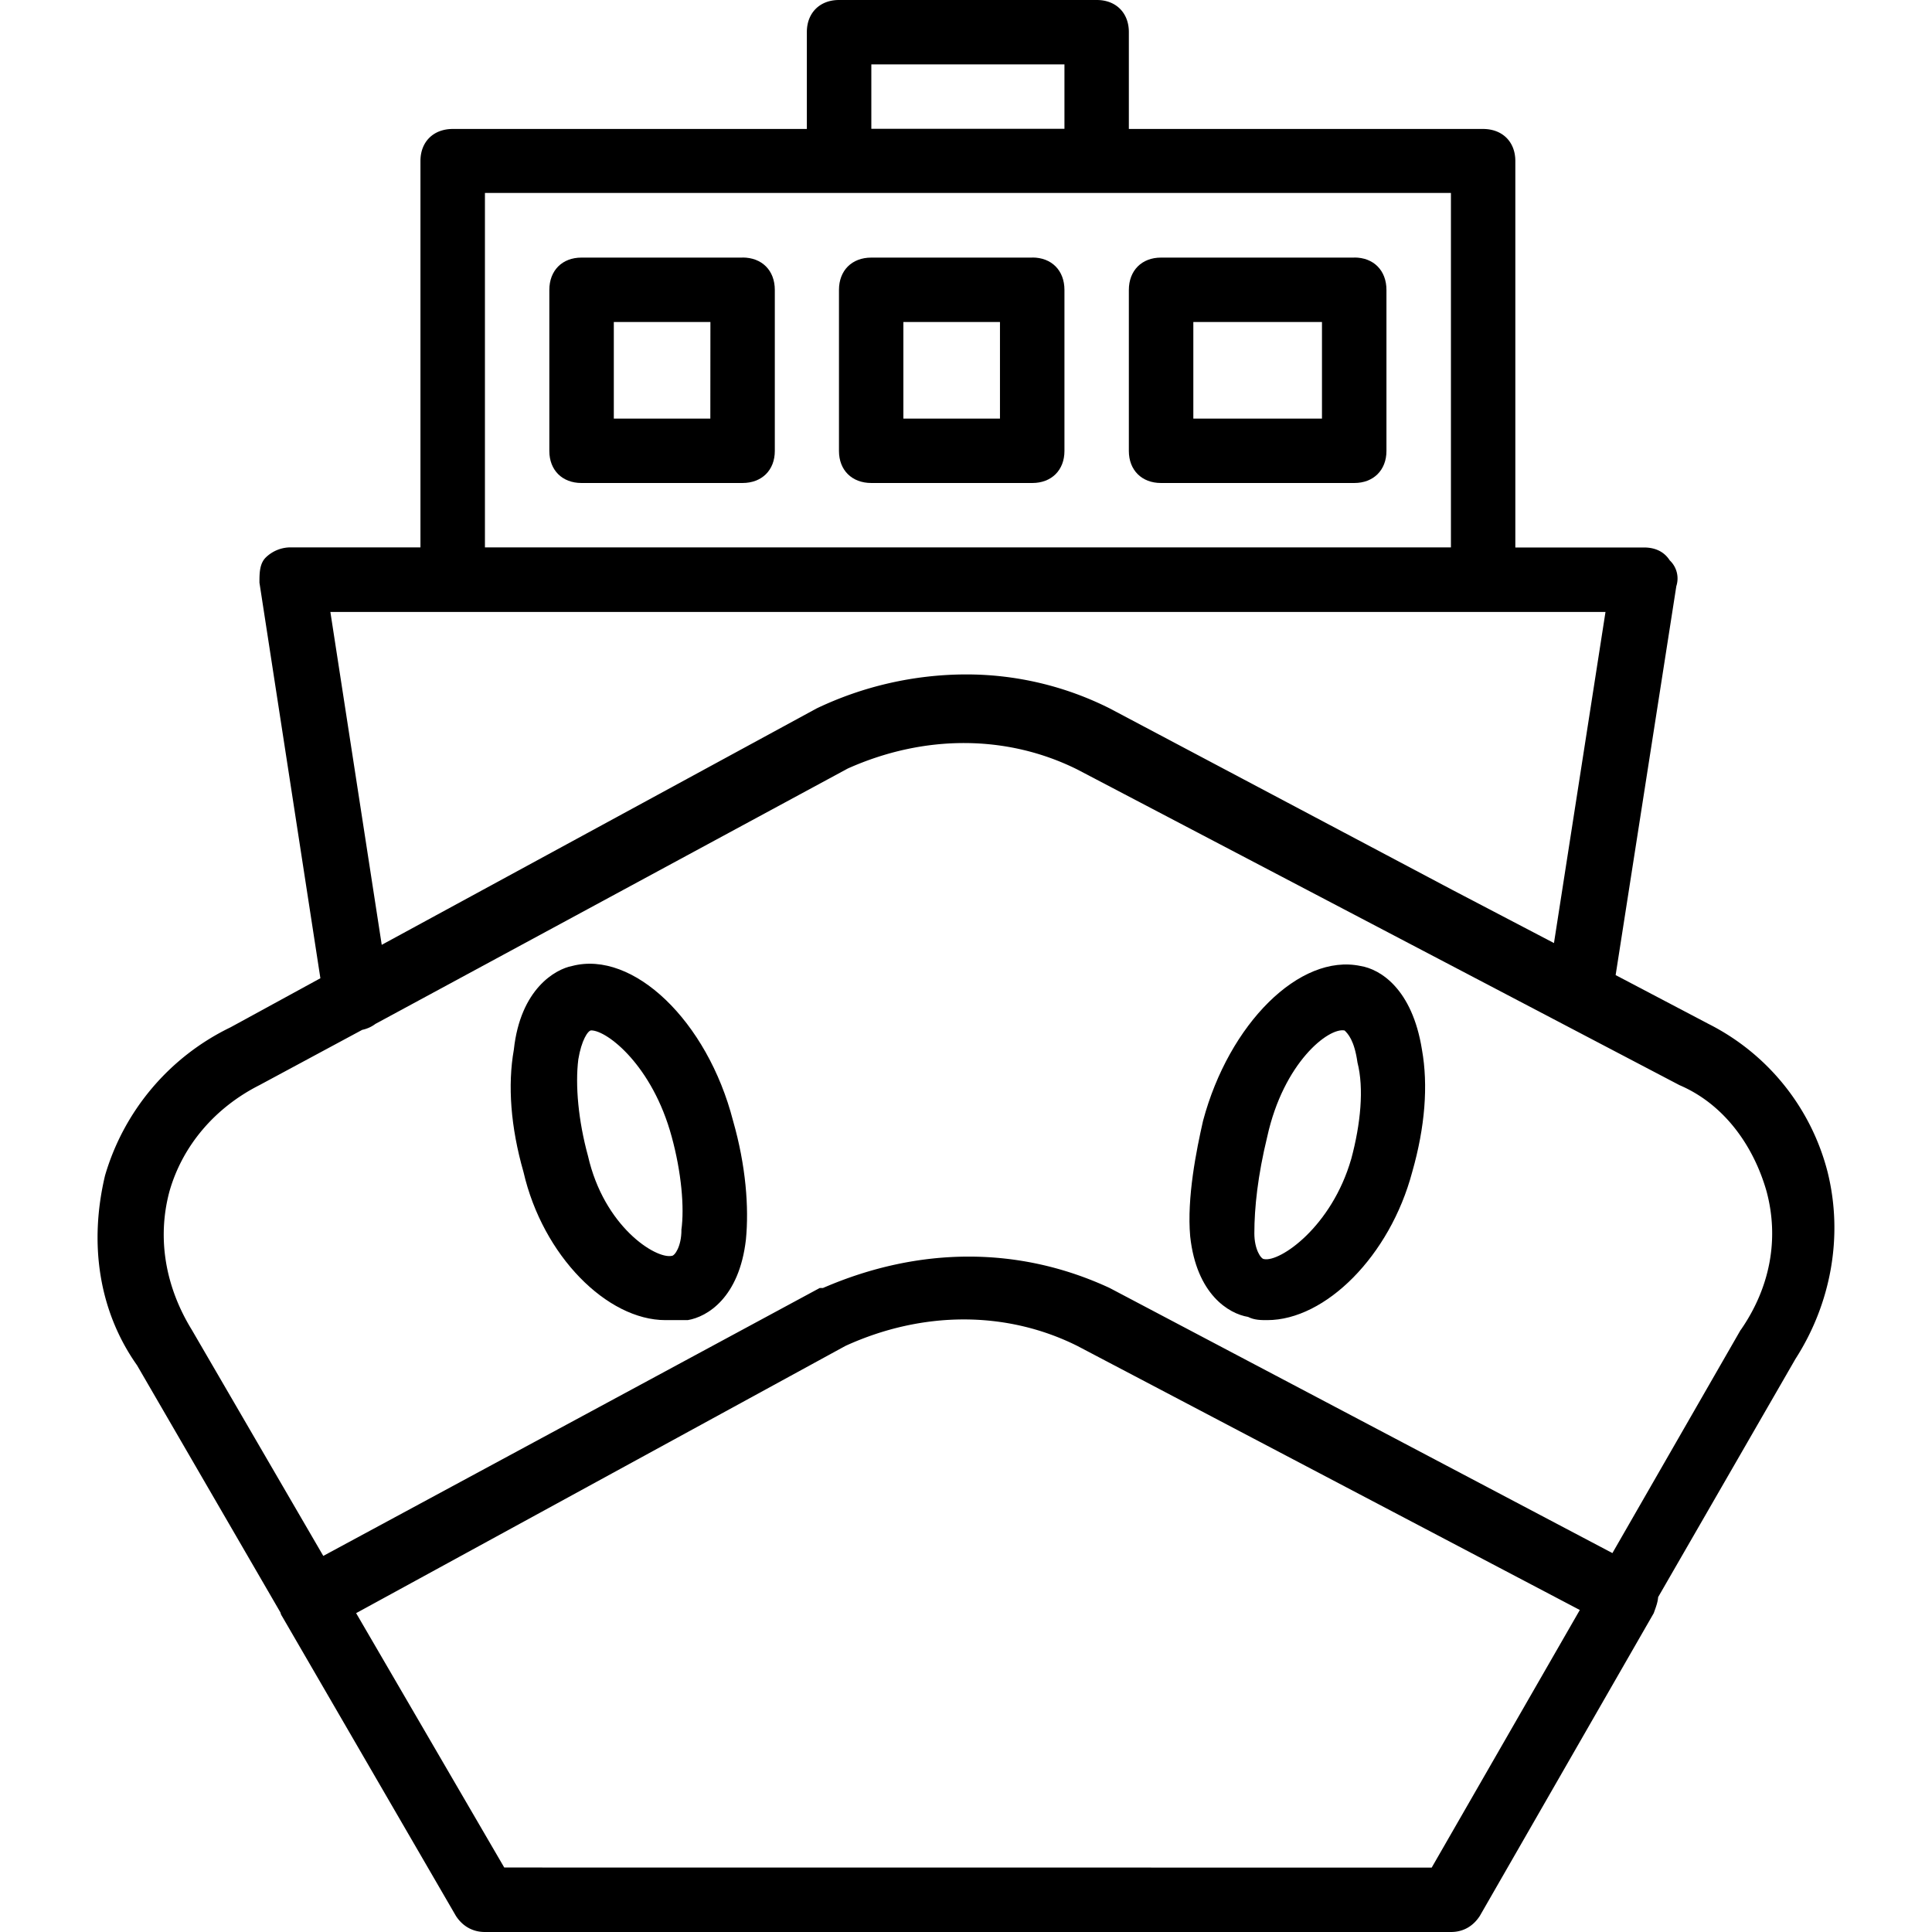 <svg xmlns="http://www.w3.org/2000/svg" width="32" height="32" viewBox="0 0 24 24">
    <path d="M12.824 3.2h-2c-.242 0-.402.16-.402.402v2c0 .238.16.398.402.398h2c.239 0 .399-.16.399-.398v-2c0-.243-.16-.403-.399-.403zm-.402 2h-1.2V4h1.2zm0 0M9.223 3.2h-2c-.239 0-.399.16-.399.402v2c0 .238.16.398.399.398h2c.242 0 .402-.16.402-.398v-2c0-.243-.16-.403-.402-.403zm-.399 2H7.625V4h1.2zm0 0M16.824 3.2h-2.402c-.238 0-.399.16-.399.402v2c0 .238.16.398.399.398h2.402c.238 0 .399-.16.399-.398v-2c0-.243-.16-.403-.399-.403zm-.402 2h-1.598V4h1.598zm0 0"/>
    <path d="M22.703 14.559a2.853 2.853 0 0 0-1.48-1.84l-1.153-.606.754-4.832a.309.309 0 0 0-.082-.32c-.078-.121-.199-.16-.32-.16h-1.598V2c0-.238-.16-.398-.402-.398h-4.399V.398c0-.238-.16-.398-.398-.398h-3.203c-.238 0-.399.16-.399.398v1.204H5.625c-.242 0-.402.16-.402.398v4.8H3.625a.442.442 0 0 0-.32.122c-.082.078-.082.2-.082.316l.757 4.914-1.117.61a2.97 2.97 0 0 0-1.558 1.84c-.2.84-.082 1.68.398 2.359l1.781 3.07a.13.13 0 0 0 .02.047l2.16 3.723c.078.12.2.199.36.199h12c.16 0 .28-.078.359-.2l2.16-3.76c.027-.075.05-.134.055-.2l1.707-2.961c.437-.68.597-1.52.398-2.32zM10.824.8h2.399v.8h-2.399zm-4.8 1.597h12v4.403h-12zM4.104 7.602h15.84l-.64 4.113-1.262-.66L13.785 8.8a3.964 3.964 0 0 0-1.793-.422 4.33 4.33 0 0 0-1.847.422l-5.403 2.937zm2.16 15.597l-1.84-3.16 6.079-3.32c.96-.438 2-.438 2.879 0L19.625 20l-1.84 3.2zm15.36-6.68l-1.594 2.774L13.785 16c-1.12-.52-2.363-.52-3.562 0h-.04l-6.167 3.328-1.633-2.808c-.32-.52-.438-1.122-.278-1.72.16-.562.56-1.038 1.118-1.32l1.277-.687a.412.412 0 0 0 .164-.074l5.867-3.172c.953-.426 1.98-.422 2.852.012l7.48 3.921c.559.239.922.758 1.082 1.32.16.598.04 1.2-.32 1.72zm0 0"/>
    <path d="M7.105 12c-.203.04-.64.281-.722 1.04-.078.44-.04.96.12 1.519.24 1.043 1.04 1.84 1.763 1.84h.277c.242-.04.64-.278.723-1 .039-.399 0-.919-.16-1.477-.32-1.242-1.243-2.121-2-1.922zm1.36 3.281c0 .2-.082.32-.121.32-.2.04-.84-.363-1.04-1.242-.12-.437-.16-.879-.12-1.199.039-.238.12-.36.16-.36.199 0 .761.438 1 1.321.12.438.16.879.12 1.16zm0 0M16.902 12c-.757-.16-1.636.719-1.957 1.922-.082.36-.203.957-.16 1.437.078.72.48.961.719 1 .078.04.16.04.238.04.723 0 1.524-.797 1.801-1.84.16-.559.2-1.079.121-1.52-.121-.758-.52-1-.762-1.039zm-.117 2.398c-.242.84-.883 1.282-1.082 1.243-.039 0-.121-.121-.121-.32 0-.321.043-.72.16-1.2.203-.922.762-1.36.961-1.32.04.039.121.12.16.398.082.32.04.762-.078 1.2zm0 0"/>
</svg>
